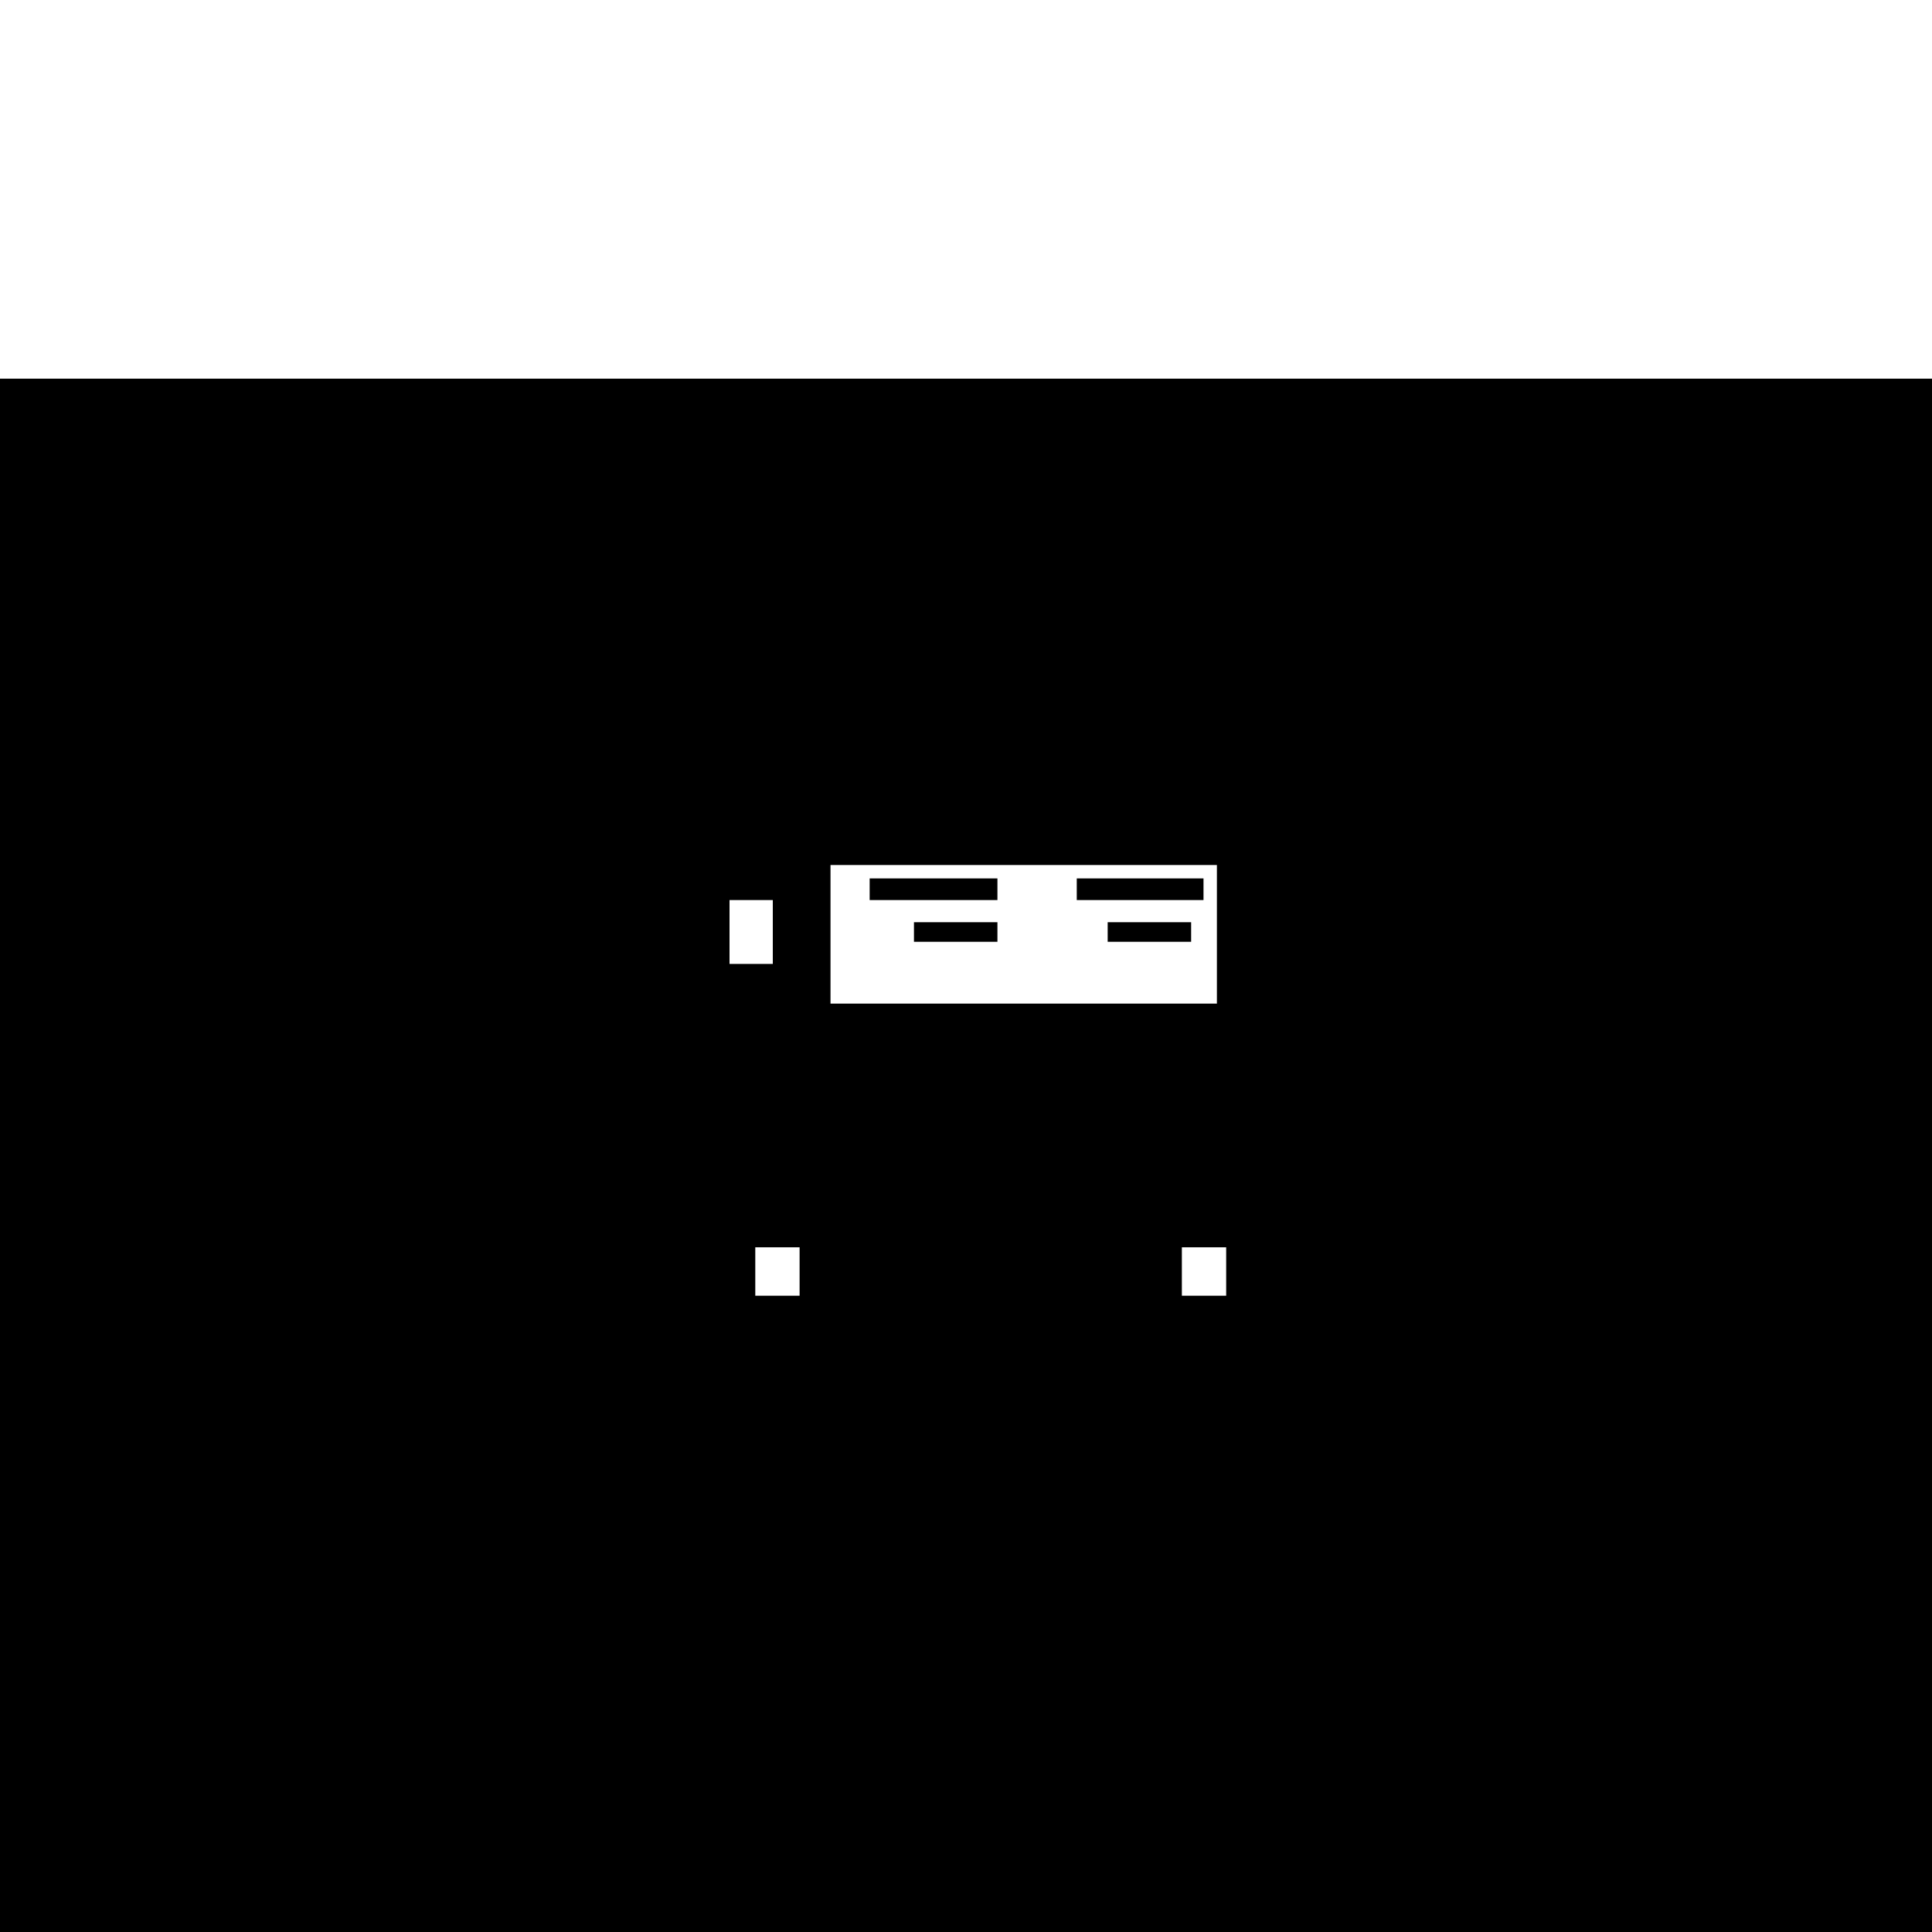 <?xml version="1.0" standalone="no"?>
<!DOCTYPE svg PUBLIC "-//W3C//DTD SVG 20010904//EN"
 "http://www.w3.org/TR/2001/REC-SVG-20010904/DTD/svg10.dtd">
<svg version="1.0" xmlns="http://www.w3.org/2000/svg"
 width="75pt" height="75pt" viewBox="0 0 75 75"
 preserveAspectRatio="xMidYMid meet">
<g transform="translate(0,75) scale(0.004,-0.002)"
fill="#000000" stroke="none">
<path d="M0 15075 l0 -15075 10000 0 10000 0 0 15075 0 15075 -10000 0 -10000
0 0 -15075z m11810 4290 l0 -1345 -1875 0 -1875 0 0 1345 0 1345 1875 0 1875
0 0 -1345z m-4310 45 l0 -620 -210 0 -210 0 0 620 0 620 210 0 210 0 0 -620z
m260 -6590 l0 -470 -215 0 -215 0 0 470 0 470 215 0 215 0 0 -470z m4140 0 l0
-470 -215 0 -215 0 0 470 0 470 215 0 215 0 0 -470z"/>
<path d="M8440 20240 l0 -210 620 0 620 0 0 210 0 210 -620 0 -620 0 0 -210z"/>
<path d="M10450 20240 l0 -210 615 0 615 0 0 210 0 210 -615 0 -615 0 0 -210z"/>
<path d="M8870 19410 l0 -190 405 0 405 0 0 190 0 190 -405 0 -405 0 0 -190z"/>
<path d="M10750 19410 l0 -190 405 0 405 0 0 190 0 190 -405 0 -405 0 0 -190z"/>
</g>
</svg>
